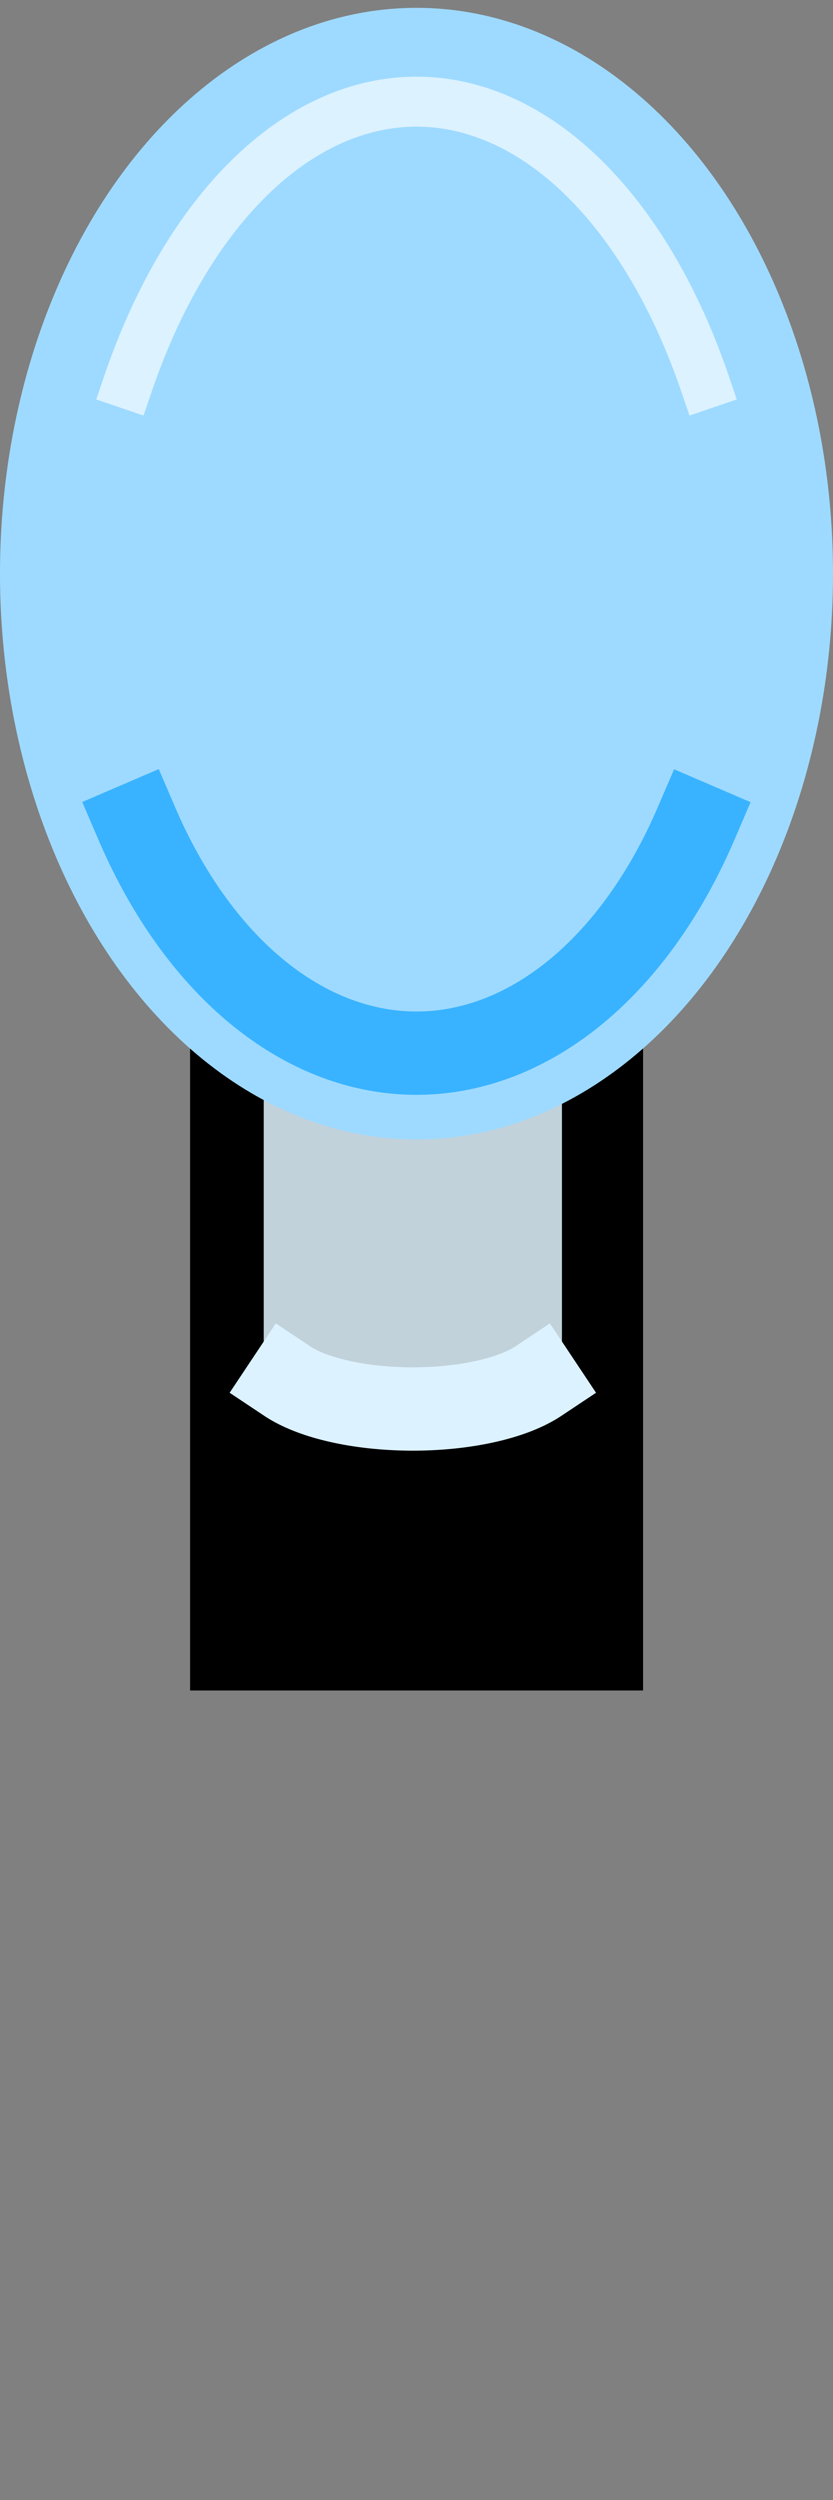 <?xml version="1.0" encoding="UTF-8" standalone="no"?>
<!-- Created with Inkscape (http://www.inkscape.org/) -->

<svg
   xmlns:dc="http://purl.org/dc/elements/1.1/"
   xmlns:cc="http://creativecommons.org/ns#"
   xmlns:rdf="http://www.w3.org/1999/02/22-rdf-syntax-ns#"
   xmlns:svg="http://www.w3.org/2000/svg"
   xmlns="http://www.w3.org/2000/svg"
   xmlns:sodipodi="http://sodipodi.sourceforge.net/DTD/sodipodi-0.dtd"
   xmlns:inkscape="http://www.inkscape.org/namespaces/inkscape"
   width="5mm"
   height="15mm"
   viewBox="0 0 5 15"
   version="1.1"
   id="svg14285"
   inkscape:version="0.92.3 (2405546, 2018-03-11)"
   sodipodi:docname="AHNGSSwitch_2.svg">
  <rect x="0" y="0" width="5" height="15" fill="#808080" stroke="none"/>
  <defs
     id="defs14279" />
  <sodipodi:namedview
     id="base"
     pagecolor="#ffffff"
     bordercolor="#666666"
     borderopacity="1.0"
     inkscape:pageopacity="0.0"
     inkscape:pageshadow="2"
     inkscape:zoom="10.196332"
     inkscape:cx="-8.1065137"
     inkscape:cy="25.140736"
     inkscape:document-units="mm"
     inkscape:current-layer="layer1"
     showgrid="false"
     inkscape:window-width="1187"
     inkscape:window-height="697"
     inkscape:window-x="85"
     inkscape:window-y="-8"
     inkscape:window-maximized="1"
     inkscape:snap-bbox="false" />
  <g
     inkscape:label="Layer 1"
     inkscape:groupmode="layer"
     id="layer1"
     transform="translate(0,-282)">
    <rect
       style="opacity:1;fill:#000000;fill-opacity:1;stroke:none;stroke-width:1;stroke-linecap:square;stroke-miterlimit:4;stroke-dasharray:none;stroke-opacity:1"
       id="rect19454"
       width="2.719"
       height="5.286"
       x="1.141"
       y="286.857" />
    <rect
       style="opacity:1;fill:#c2d2db;fill-opacity:1;stroke:none;stroke-width:0.5;stroke-linecap:square;stroke-miterlimit:4;stroke-dasharray:none;stroke-opacity:1"
       id="rect14836"
       width="1.79"
       height="2.802"
       x="1.583"
       y="-290.454"
       transform="scale(1,-1)" />
    <ellipse
       style="opacity:1;fill:#9edaff;fill-opacity:1;stroke:#ff0000;stroke-width:0;stroke-linecap:square;stroke-miterlimit:4;stroke-dasharray:none;stroke-opacity:1"
       id="path14830"
       cx="2.5"
       cy="-285.442"
       rx="2.5"
       ry="3.395"
       transform="scale(1,-1)" />
    <path
       id="circle14832"
       style="opacity:1;fill:none;fill-opacity:1;stroke:#dcf2ff;stroke-width:0.3;stroke-linecap:square;stroke-miterlimit:4;stroke-dasharray:none;stroke-opacity:1"
       sodipodi:type="arc"
       sodipodi:cx="2.5"
       sodipodi:cy="-285.99634"
       sodipodi:rx="1.999825"
       sodipodi:ry="3.3858509"
       sodipodi:start="0.52359878"
       sodipodi:end="2.6179939"
       d="M 4.232,-284.303 A 2,3.386 0 0 1 2.5,-282.61 2,3.386 0 0 1 0.768,-284.303"
       sodipodi:open="true"
       transform="scale(1,-1)" />
    <path
       d="m 0.822,-286.943 a 2,3.019 0 0 1 1.677,-1.376 2,3.019 0 0 1 1.678,1.375"
       sodipodi:end="5.7074172"
       sodipodi:start="3.7170348"
       sodipodi:ry="3.0192351"
       sodipodi:rx="1.999825"
       sodipodi:cy="-285.30023"
       sodipodi:cx="2.5"
       sodipodi:type="arc"
       style="opacity:1;fill:none;fill-opacity:1;stroke:#39b3ff;stroke-width:0.5;stroke-linecap:square;stroke-miterlimit:4;stroke-dasharray:none;stroke-opacity:1"
       id="path14834"
       sodipodi:open="true"
       transform="scale(1,-1)" />
    <path
       style="opacity:1;fill:#c2d2db;fill-opacity:1;stroke:#dcf2ff;stroke-width:0.5;stroke-linecap:square;stroke-miterlimit:4;stroke-dasharray:none;stroke-opacity:1"
       id="path15389"
       sodipodi:type="arc"
       sodipodi:cx="2.4781175"
       sodipodi:cy="290.12012"
       sodipodi:rx="0.86928719"
       sodipodi:ry="0.33389834"
       sodipodi:start="0.52359878"
       sodipodi:end="2.6179939"
       sodipodi:open="true"
       d="m 3.231,290.287 a 0.869,0.334 0 0 1 -0.753,0.167 0.869,0.334 0 0 1 -0.753,-0.167" />
  </g>
</svg>
